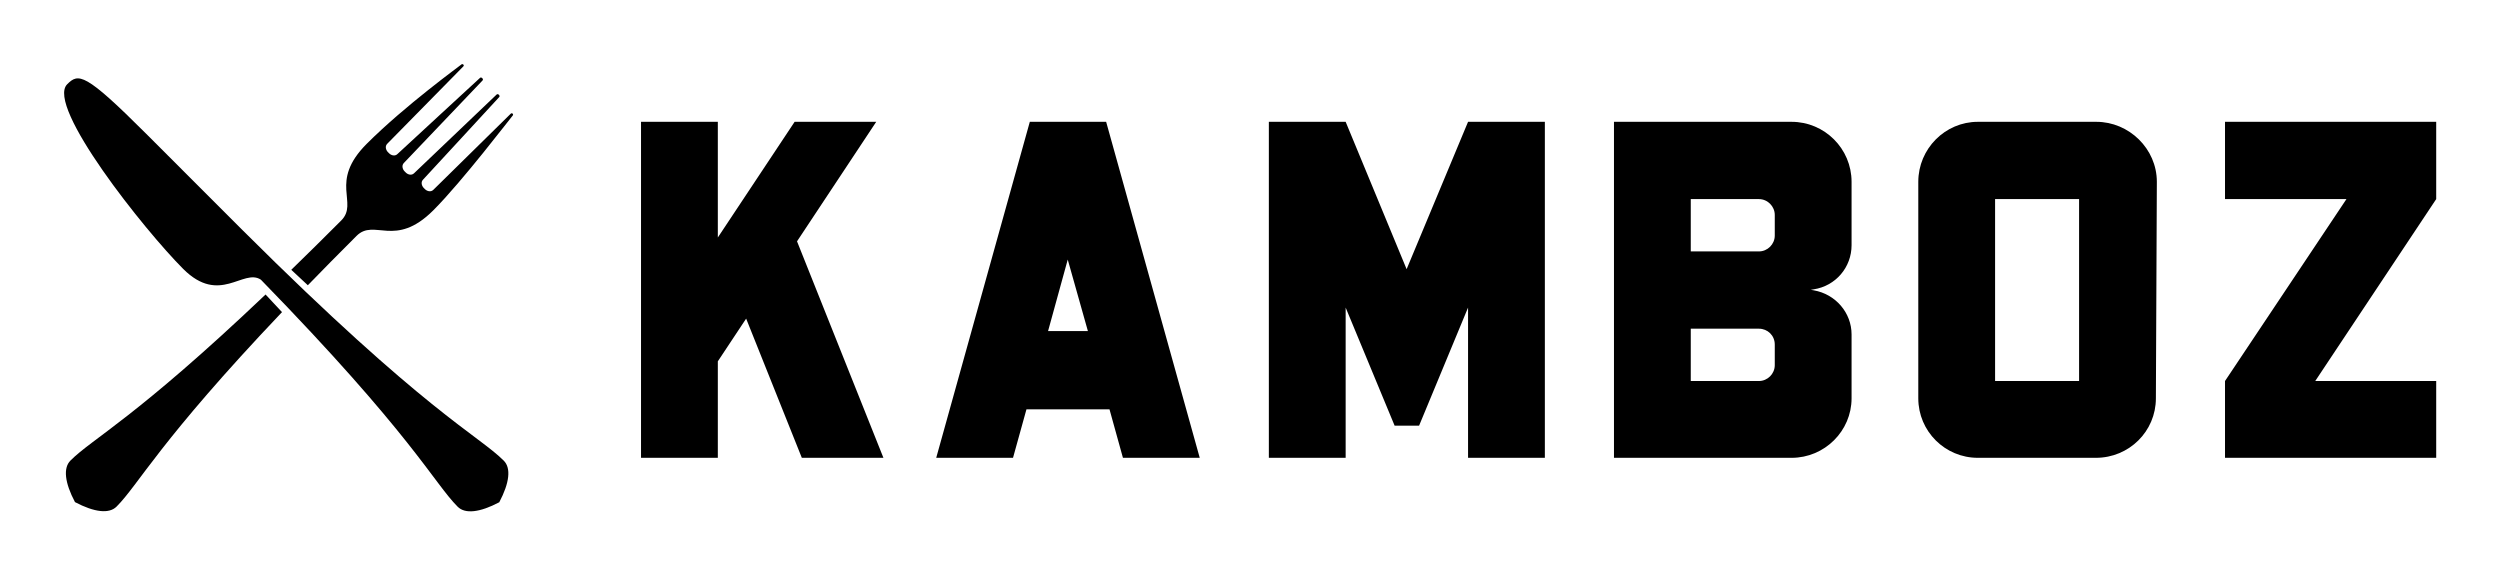 
        <svg xmlns="http://www.w3.org/2000/svg" xmlns:xlink="http://www.w3.org/1999/xlink" version="1.1" width="3162.162" height="727.503" viewBox="0 0 3162.162 727.503">
			
			<g transform="scale(8.108) translate(10, 10)">
				<defs id="SvgjsDefs1192"/><g id="SvgjsG1193" featureKey="symbolFeature-0" transform="matrix(0.768,0,0,0.768,-3.722,-3.354)" fill="#000"><g xmlns="http://www.w3.org/2000/svg" fill-rule="evenodd"><path d="M54.353,49.289 C57.375,46.177 60.659,42.846 64.232,39.282 C64.237,39.277 64.242,39.272 64.247,39.267 C67.887,35.627 72.046,41.866 79.845,34.067 C85.702,28.211 95.703,15.09 95.963,14.83 C96.223,14.57 95.833,14.18 95.573,14.44 C95.313,14.7 80.365,29.388 79.845,29.908 C79.325,30.428 78.545,30.168 78.155,29.778 C78.285,29.908 77.77,29.393 77.895,29.518 C77.51,29.133 77.245,28.348 77.765,27.828 C78.285,27.308 92.973,11.32 93.233,11.06 C93.493,10.8 92.973,10.28 92.713,10.54 C92.453,10.8 76.465,26.008 75.945,26.528 C75.426,27.048 74.671,26.814 74.256,26.398 C74.411,26.554 73.882,26.025 73.996,26.138 C73.622,25.765 73.346,24.968 73.866,24.449 C74.386,23.929 89.594,7.941 89.854,7.681 C90.114,7.421 89.594,6.901 89.334,7.161 C89.074,7.421 73.086,22.109 72.566,22.629 C72.046,23.149 71.279,22.901 70.876,22.499 C71.019,22.641 70.486,22.109 70.616,22.239 C70.226,21.849 69.966,21.069 70.486,20.549 C71.006,20.029 85.694,5.081 85.954,4.821 C86.214,4.561 85.763,4.232 85.564,4.431 C85.365,4.63 74.126,12.75 66.327,20.549 C58.528,28.348 64.767,32.507 61.127,36.147 C61.122,36.152 61.117,36.157 61.112,36.162 C57.504,39.779 54.137,43.099 50.992,46.15 C52.139,47.231 53.26,48.277 54.353,49.289 L54.353,49.289 Z M49.11,54.747 C24.145,81.021 19.99,89.762 15.502,94.251 C13.995,95.758 11.016,95.428 7.055,93.339 C4.966,89.378 4.636,86.399 6.143,84.892 C10.639,80.397 19.4,76.236 45.768,51.169 C46.921,52.392 48.035,53.585 49.11,54.747 L49.11,54.747 Z"/><path d="M41.163,38.167 C78.12,75 88.971,79.737 94.154,84.92 C95.661,86.427 95.331,89.406 93.242,93.367 C89.281,95.456 86.302,95.786 84.795,94.279 C79.949,89.432 75.492,79.628 44.814,48.155 C41.233,45.798 36.447,53.381 29.034,45.968 C21.235,38.169 1.064,12.87 5.472,8.462 C7.759,6.175 9.047,6.05 21.493,18.495 C29.042,26.045 36.025,33.028 41.163,38.167 L41.163,38.167 Z"/></g></g><g id="SvgjsG1194" featureKey="nameFeature-0" transform="matrix(1.872,0,0,1.872,84.61,-13.46)" fill="#000"><path d="M22.48 12 l-6.6 9.96 l7.2 18.04 l-6.8 0 l-4.64 -11.6 l-2.36 3.56 l0 8.04 l-6.4 0 l0 -28 l6.4 0 l0 9.64 l6.4 -9.64 l6.8 0 z M41.64 12 l7.8 28 l-6.4 0 l-1.12 -4.04 l-6.92 0 l-1.12 4.04 l-6.4 0 l7.8 -28 l6.36 0 z M36.8 29.44 l3.32 0 l-1.68 -5.96 z M71.8 12 l6.4 0 l0 28 l-6.4 0 l0 -12.52 l-4.08 9.84 l-2.04 0 l-4.08 -9.84 l0 12.52 l-6.4 0 l0 -28 l6.4 0 l5.08 12.28 z M98.76 12 c2.76 0 5 2.24 5 5 l0 5.28 c0 1.84 -1.32 3.4 -3.16 3.68 l-0.24 0.04 l0.24 0.04 c1.84 0.32 3.16 1.88 3.16 3.68 l0 5.32 c0 2.72 -2.24 4.96 -5 4.96 l-14.8 0 l0 -28 l14.8 0 z M97.36 32.28 l0 -1.72 c0 -0.76 -0.6 -1.32 -1.32 -1.32 l-5.68 0 l0 4.36 l5.68 0 c0.72 0 1.32 -0.6 1.32 -1.32 z M97.36 21.48 l0 -1.72 c0 -0.72 -0.6 -1.32 -1.32 -1.32 l-5.68 0 l0 4.36 l5.68 0 c0.72 0 1.32 -0.6 1.32 -1.32 z M124.16 12 c2.72 0 5.04 2.24 5.04 5 l-0.08 18.04 c0 2.76 -2.24 4.96 -5 4.96 l-9.84 0 c-2.72 0 -4.96 -2.2 -4.96 -4.96 l0 -18.04 c0 -2.76 2.24 -5 4.96 -5 l9.88 0 z M122.72 33.6 l0 -15.16 l-7 0 l0 15.16 l7 0 z M152.48 12 l0 6.44 l-10.08 15.16 l10.08 0 l0 6.4 l-17.6 0 l0 -6.4 l10.12 -15.16 l-10.12 0 l0 -6.44 l17.6 0 z"/></g>
			</g>
		</svg>
	